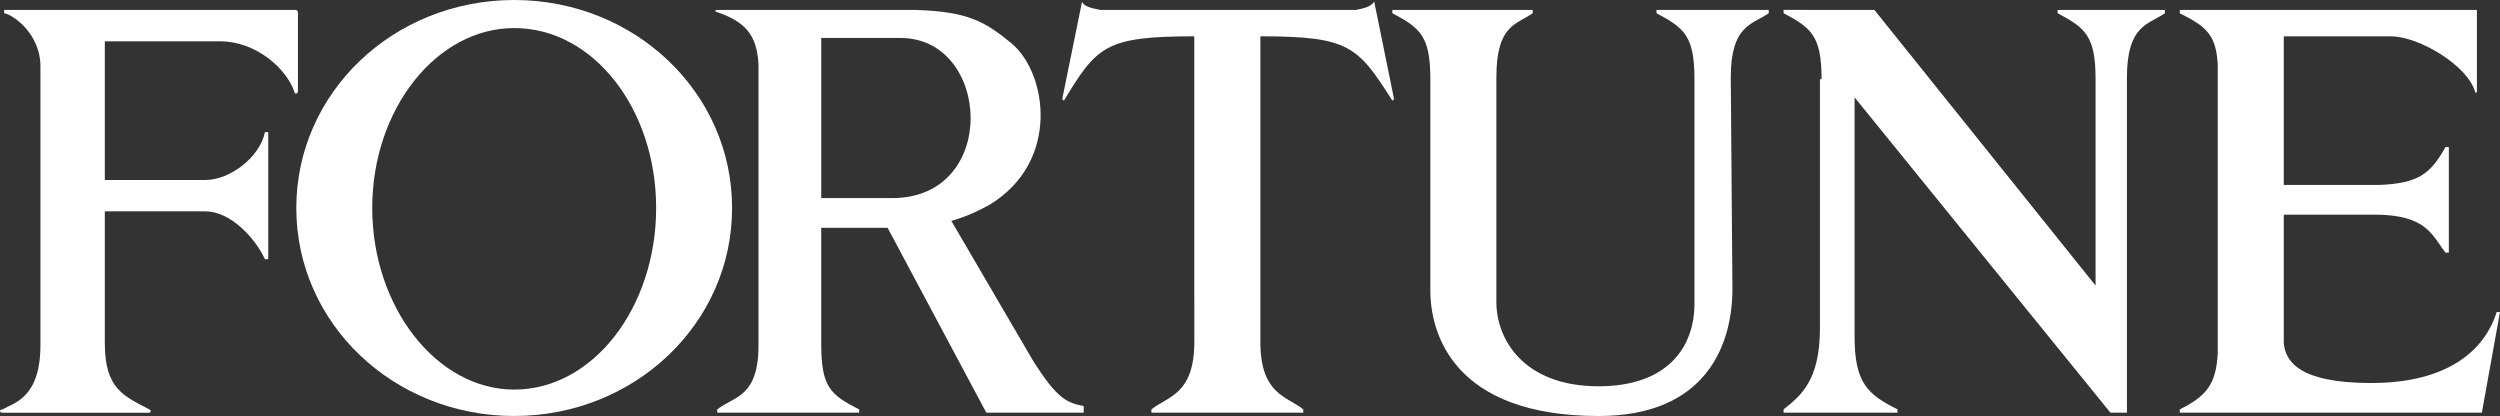 <?xml version="1.0" encoding="utf-8"?>
<!-- Generator: Adobe Illustrator 16.0.4, SVG Export Plug-In . SVG Version: 6.00 Build 0)  -->
<!DOCTYPE svg PUBLIC "-//W3C//DTD SVG 1.1//EN" "http://www.w3.org/Graphics/SVG/1.1/DTD/svg11.dtd">
<svg version="1.1" id="Layer_1" xmlns="http://www.w3.org/2000/svg" xmlns:xlink="http://www.w3.org/1999/xlink" x="0px" y="0px"
	 width="175.748px" height="29.243px" viewBox="217.504 381.756 175.748 29.243"
	 enable-background="new 217.504 381.756 175.748 29.243" xml:space="preserve">
<rect x="217.504" y="381.756" width="175.748" height="29.243" fill="#333333" stroke="none"/>
<g>
	<path fill="#FFFFFF" d="M217.678,410.768c-0.232,0-0.232-0.231,0-0.231c0.812-0.464,2.669-0.812,2.669-4.525v-19.612
		c0-2.205-1.857-3.598-2.553-3.713v-0.232h20.54l0.116,0.117v5.57c0,0.232-0.232,0.232-0.232,0.116
		c-0.58-1.741-2.785-3.598-5.222-3.598h-8.123v9.748h7.079c1.741,0,3.83-1.625,4.178-3.365h0.232v8.935h-0.232
		c-0.696-1.508-2.437-3.364-4.178-3.364h-7.079v9.284c0,3.248,1.393,3.713,3.133,4.642c0.116,0,0.116,0.231,0,0.231h-10.328V410.768
		z"/>
	<path fill="#FFFFFF" d="M279.529,397.074l7.311,13.692h6.847v-0.465c-1.16-0.23-1.857-0.464-3.597-3.249l-6.035-10.328
		L279.529,397.074L279.529,397.074z"/>
	<path fill="#FFFFFF" d="M280.341,397.771h-5.105v8.122c0,3.018,0.58,3.598,2.668,4.643v0.231h-9.979v-0.231
		c1.161-0.929,2.901-0.812,2.901-4.525v-19.728c-0.116-2.089-0.928-3.018-3.017-3.713v-0.117h14.041
		c3.713,0.117,4.874,0.812,6.73,2.321c2.553,2.089,3.481,8.355-1.508,11.373C284.171,397.771,282.198,397.654,280.341,397.771
		L280.341,397.771z M280.806,384.425h-5.57v11.256l0,0h4.99C287.768,395.682,287.188,384.425,280.806,384.425L280.806,384.425z"/>
	<path fill="#FFFFFF" d="M343.237,382.452h6.034l15.55,19.38v-14.506c0-3.017-0.696-3.597-2.669-4.642v-0.232h7.543v0.232
		c-1.16,0.812-2.669,0.812-2.669,4.526l0,0v23.557h-1.161l-17.986-22.165v16.826c0,3.25,0.929,4.062,3.018,5.106v0.231h-8.008
		v-0.231c1.161-0.929,2.555-1.974,2.555-5.688v-17.521h0.114c0-3.017-0.695-3.597-2.669-4.642v-0.232h6.383L343.237,382.452
		L343.237,382.452z"/>
	<path fill="#FFFFFF" d="M336.623,403.108v-15.782c0-3.017-0.696-3.597-2.669-4.642v-0.232h7.891v0.232
		c-1.16,0.812-2.669,0.812-2.669,4.526l0.116,14.853c0,3.946-1.857,8.937-9.399,8.937c-10.212,0-11.837-5.802-11.837-8.819v-14.854
		c0-3.017-0.695-3.597-2.669-4.642v-0.232h9.863v0.232c-1.16,0.812-2.553,0.812-2.553,4.526v15.782c0,2.553,1.855,5.918,7.194,5.918
		C334.766,408.91,336.623,406.125,336.623,403.108L336.623,403.108z"/>
	<path fill="#FFFFFF" d="M393.252,403.688l-1.276,7.079H370.74v-0.231c1.855-0.929,2.553-1.74,2.669-3.945v-0.116v-19.959v-0.231
		c-0.116-2.089-0.812-2.669-2.669-3.598v-0.232h20.888v5.803h-0.116c-0.464-1.857-3.943-3.946-5.918-3.946h-7.542v10.444l0,0h6.73
		c2.785-0.116,3.597-0.812,4.642-2.668h0.231v7.426h-0.231c-0.929-1.16-1.276-2.669-4.99-2.669h-0.464h-5.918v9.052
		c0.115,1.16,0.929,2.785,6.149,2.785c4.643,0,7.774-1.74,8.819-4.989h0.231V403.688z"/>
	<path fill="#FFFFFF" d="M301.461,402.876v-18.567c-6.266,0-6.847,0.696-9.167,4.526l-0.116-0.116l1.393-6.847
		c0.116,0.349,0.696,0.464,1.277,0.58h17.987c0.58-0.116,1.044-0.231,1.276-0.58l1.393,6.847l-0.116,0.116
		c-2.437-3.83-3.018-4.526-9.282-4.526v18.916v-0.349v2.901c0,3.713,1.855,3.829,3.017,4.758v0.231h-10.676v-0.231
		c1.161-0.929,3.017-1.045,3.017-4.758v-2.901H301.461z"/>
	<path fill="#FFFFFF" d="M238.334,396.378c0-8.123,6.846-14.622,15.317-14.622c8.471,0,15.318,6.499,15.318,14.622
		s-6.847,14.621-15.318,14.621C245.18,410.999,238.334,404.501,238.334,396.378L238.334,396.378z M253.651,409.143
		c5.57,0,9.98-5.803,9.98-12.765c0-6.963-4.41-12.649-9.98-12.649c-5.454,0-9.979,5.686-9.979,12.649
		C243.672,403.34,248.197,409.143,253.651,409.143L253.651,409.143z"/>
</g>
</svg>
